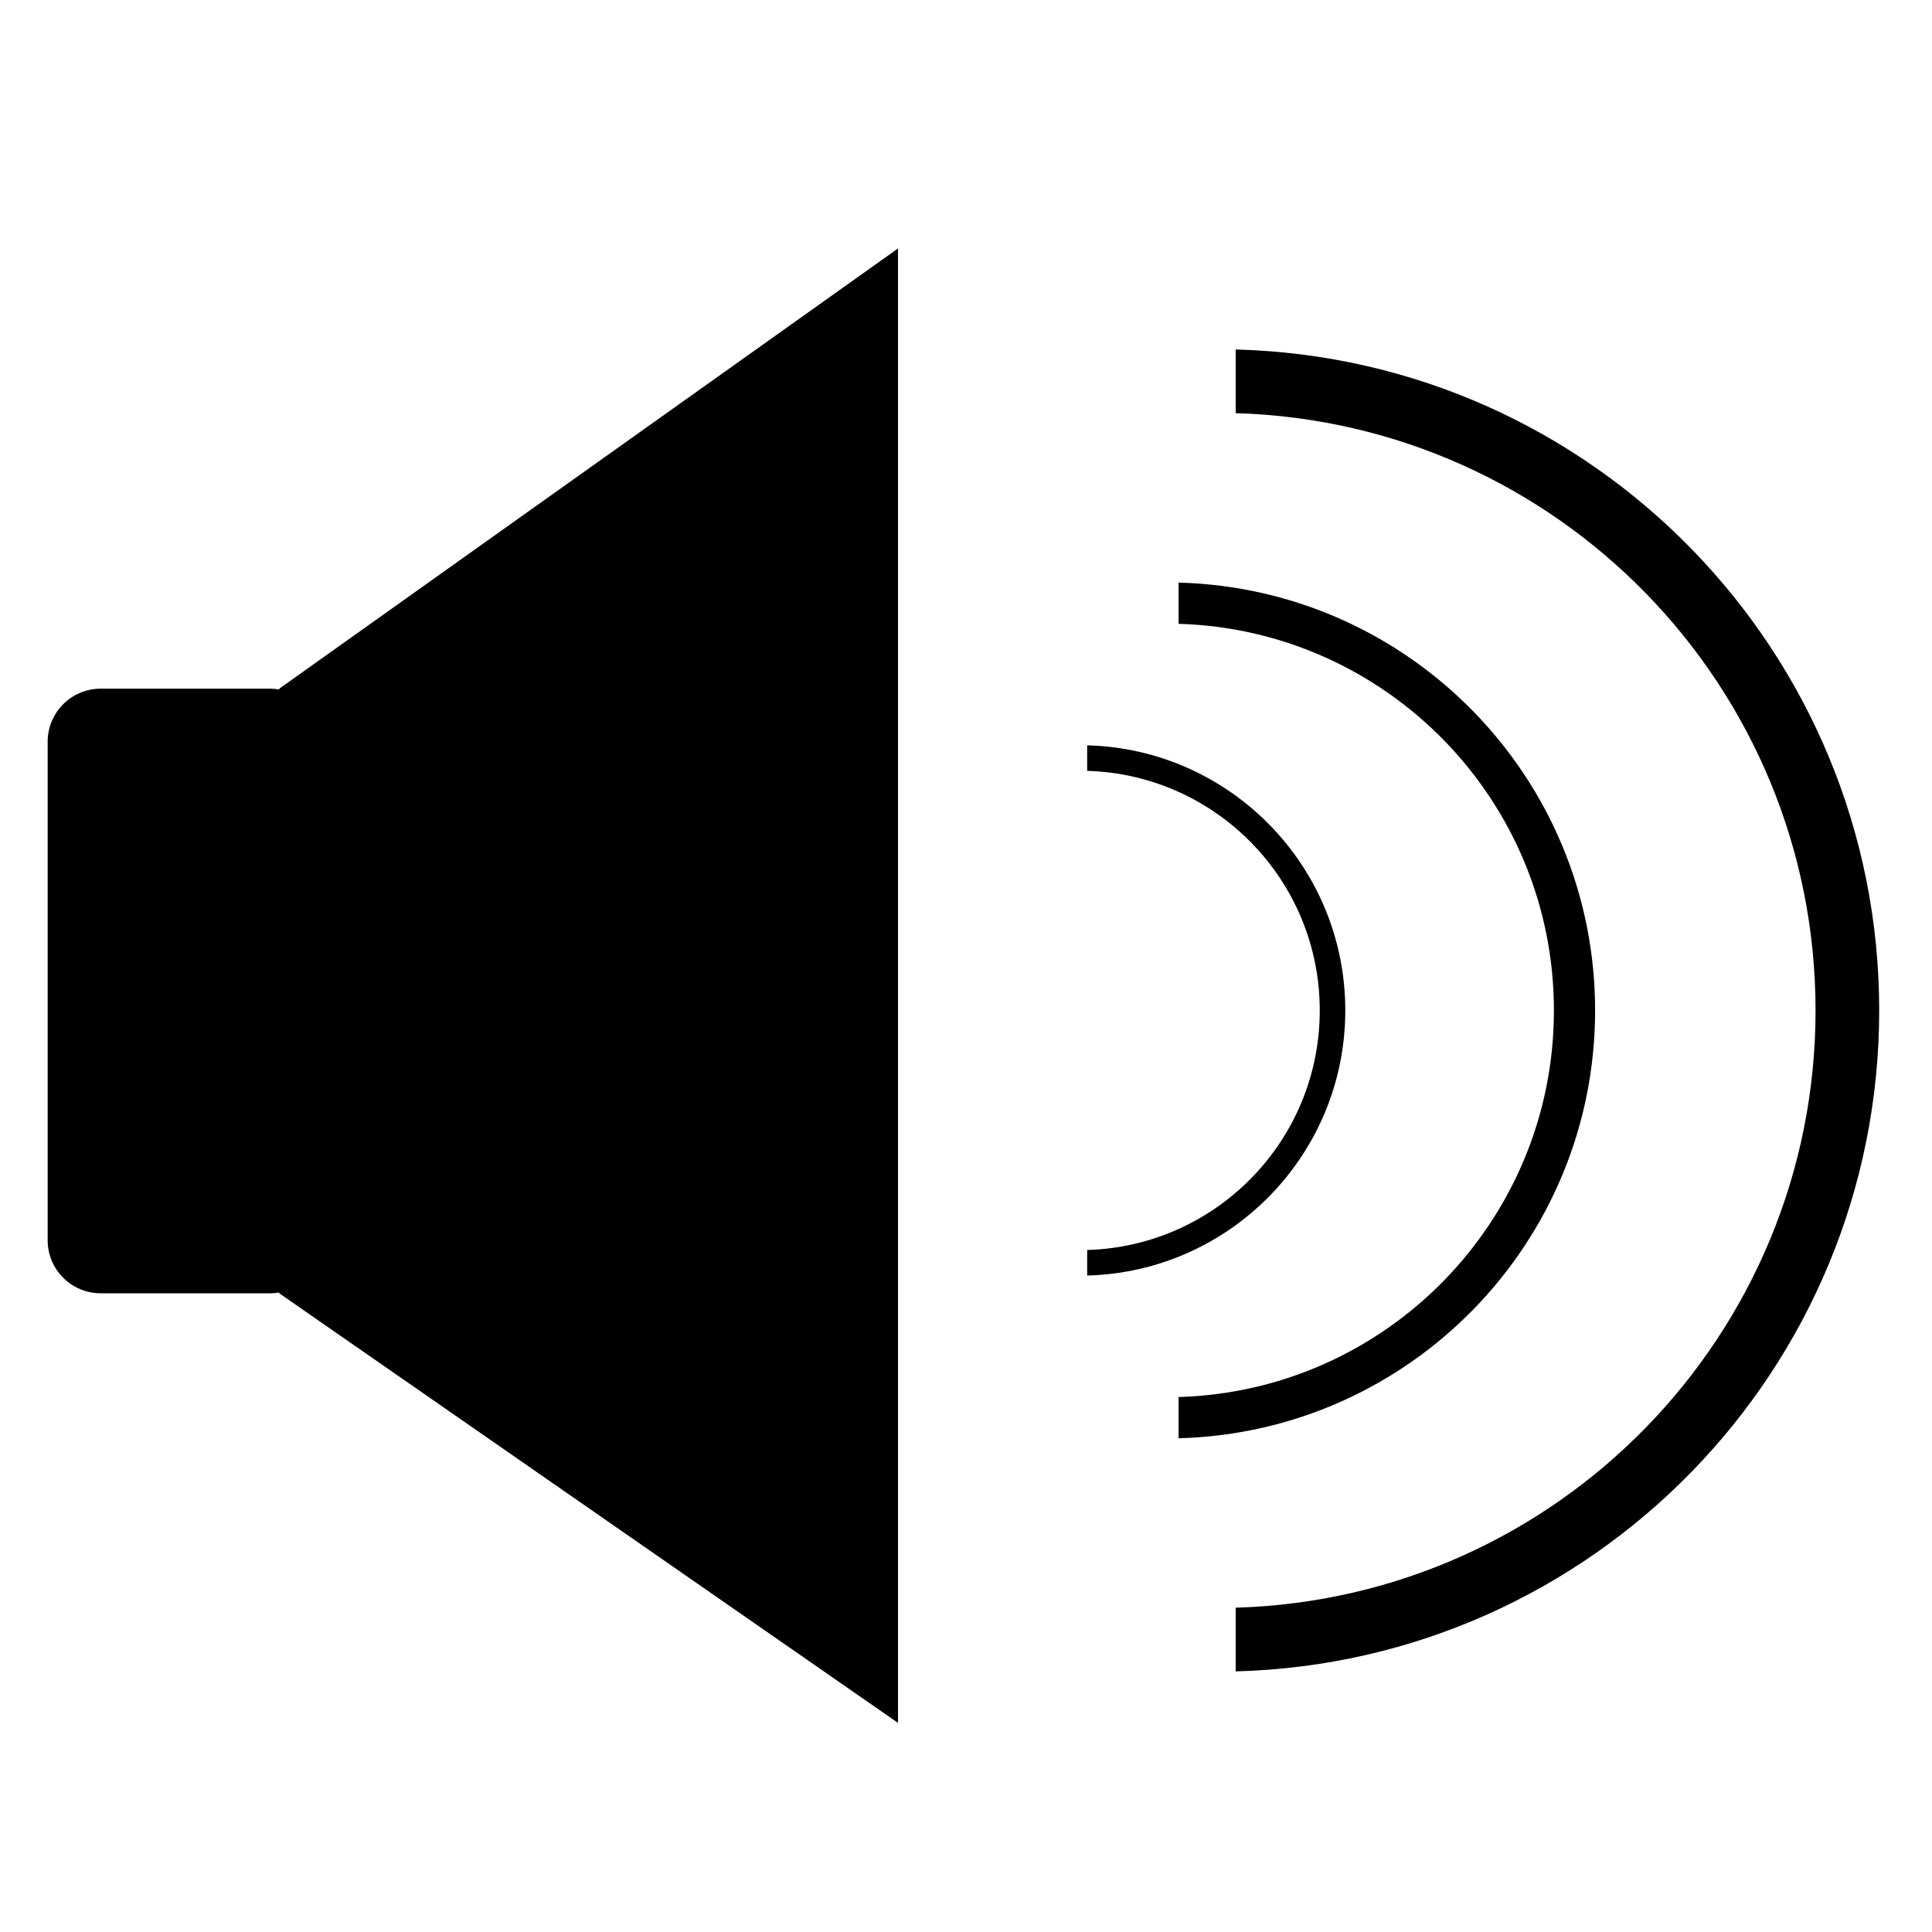 <?xml version="1.0" standalone="no"?><!DOCTYPE svg PUBLIC "-//W3C//DTD SVG 1.1//EN" "http://www.w3.org/Graphics/SVG/1.1/DTD/svg11.dtd"><svg t="1568435403033" class="icon" viewBox="0 0 1024 1024" version="1.1" xmlns="http://www.w3.org/2000/svg" p-id="2092" width="48" height="48" xmlns:xlink="http://www.w3.org/1999/xlink"><defs><style type="text/css"></style></defs><path d="M148.009 365.011l0 0.42c-1.528-0.256-3.084-0.422-4.686-0.422L53.371 365.009c-15.526 0-28.111 12.585-28.111 28.111l0 264.243c0 15.522 12.587 28.111 28.111 28.111l89.952 0c1.599 0 3.158-0.164 4.686-0.422l0 0.42 327.956 227.697L475.965 131.693 148.009 365.011z" p-id="2093"></path><path d="M654.938 185.229l0 33.755c170.58 4.956 307.339 144.783 307.339 316.563 0 171.782-136.759 311.605-307.339 316.566l0 33.751c189.211-4.966 341.074-159.906 341.074-350.319S844.149 190.198 654.938 185.229z" p-id="2094"></path><path d="M624.665 308.789l0 21.848c110.418 3.209 198.941 93.716 198.941 204.911 0 111.192-88.523 201.701-198.941 204.911l0 21.852c122.477-3.213 220.774-103.506 220.774-226.763C845.439 412.295 747.139 312.005 624.665 308.789z" p-id="2095"></path><path d="M576.223 395.035l0 13.537c68.422 1.991 123.275 58.073 123.275 126.976s-54.854 124.987-123.275 126.976l0 13.539c75.895-1.995 136.808-64.141 136.808-140.515S652.118 397.025 576.223 395.035z" p-id="2096"></path></svg>